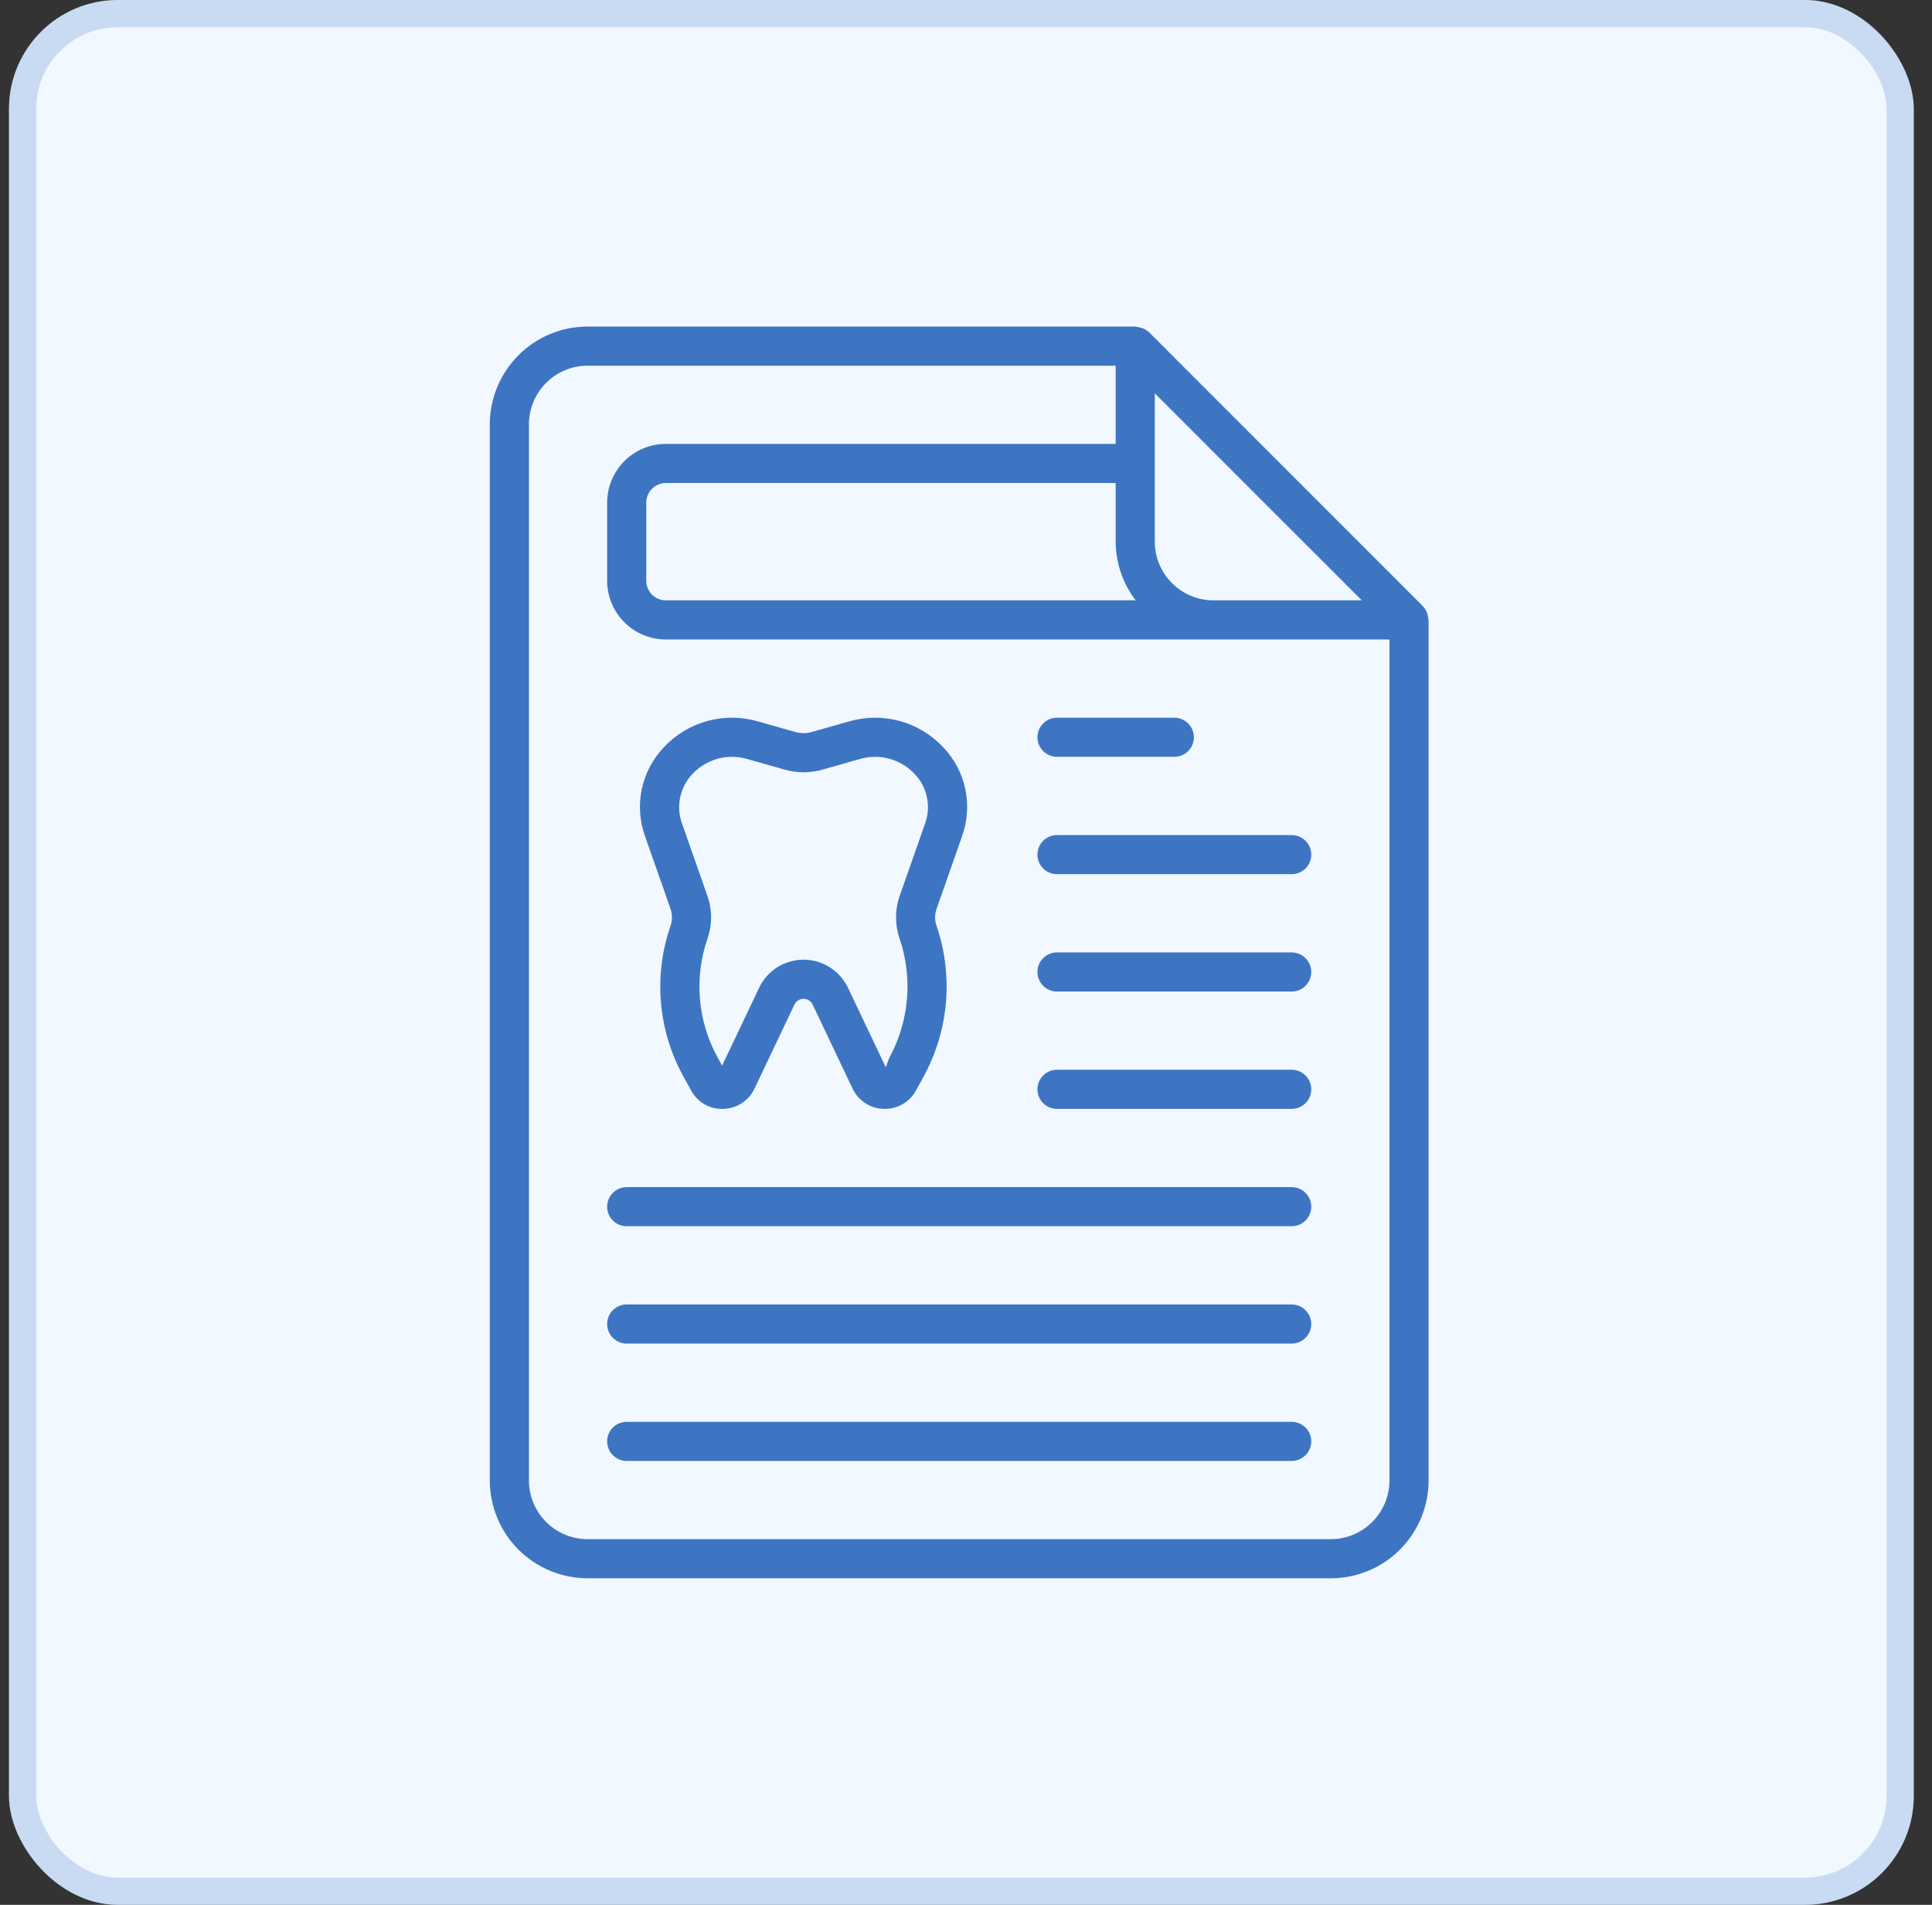 <svg width="71" height="70" viewBox="0 0 71 70" fill="none" xmlns="http://www.w3.org/2000/svg">
<rect x="0" y="0" width="71" height="70" fill="#333333" stroke="none"/>
<rect x="0.33" width="70" height="70" rx="4" fill="#F1F8FF"/>
<path d="M23.704 30.727L24.642 33.401C24.714 33.612 24.71 33.842 24.632 34.051C24.326 34.948 24.209 35.899 24.29 36.843C24.371 37.788 24.648 38.705 25.103 39.536L25.4 40.076C25.514 40.288 25.686 40.464 25.895 40.583C26.104 40.702 26.342 40.76 26.583 40.749C26.823 40.744 27.056 40.673 27.258 40.542C27.459 40.412 27.621 40.229 27.724 40.012L29.205 36.897C29.237 36.839 29.284 36.79 29.341 36.757C29.399 36.723 29.464 36.705 29.53 36.705C29.597 36.705 29.662 36.723 29.719 36.757C29.776 36.791 29.823 36.84 29.855 36.898L31.336 40.012C31.439 40.229 31.601 40.412 31.802 40.542C32.004 40.673 32.238 40.744 32.477 40.749L32.515 40.75C32.749 40.751 32.979 40.69 33.181 40.571C33.382 40.453 33.548 40.282 33.66 40.077L33.938 39.57C34.399 38.728 34.68 37.8 34.762 36.844C34.844 35.888 34.727 34.925 34.416 34.017C34.347 33.817 34.348 33.6 34.418 33.401L35.356 30.727C35.556 30.17 35.596 29.567 35.472 28.988C35.348 28.408 35.063 27.875 34.652 27.449C34.219 26.991 33.668 26.66 33.06 26.495C32.452 26.329 31.81 26.335 31.204 26.511L29.835 26.899C29.636 26.957 29.424 26.957 29.225 26.899L27.856 26.511C27.251 26.334 26.608 26.329 26 26.494C25.392 26.66 24.841 26.99 24.408 27.449C23.997 27.875 23.713 28.408 23.588 28.988C23.464 29.567 23.504 30.17 23.704 30.727ZM25.456 28.434C25.708 28.168 26.029 27.977 26.383 27.881C26.737 27.785 27.111 27.79 27.463 27.893L28.832 28.282C29.288 28.413 29.772 28.413 30.229 28.282L31.597 27.893C31.949 27.79 32.323 27.785 32.677 27.881C33.032 27.976 33.353 28.168 33.605 28.434C33.834 28.67 33.992 28.965 34.062 29.287C34.131 29.608 34.11 29.942 34 30.252L33.062 32.925C32.886 33.43 32.884 33.979 33.057 34.484C33.303 35.203 33.396 35.965 33.33 36.722C33.265 37.478 33.043 38.213 32.678 38.879L32.552 39.221L31.154 36.281C31.005 35.977 30.774 35.721 30.487 35.542C30.2 35.362 29.869 35.267 29.53 35.267C29.192 35.267 28.86 35.362 28.573 35.541C28.286 35.72 28.055 35.976 27.907 36.28L26.537 39.161L26.364 38.845C26.003 38.184 25.785 37.456 25.722 36.706C25.66 35.956 25.755 35.201 26.001 34.49C26.178 33.983 26.177 33.431 25.998 32.925L25.06 30.252C24.95 29.942 24.929 29.608 24.999 29.287C25.069 28.965 25.227 28.67 25.456 28.434ZM47.469 52.25H23.031C22.841 52.25 22.658 52.326 22.523 52.461C22.388 52.595 22.312 52.778 22.312 52.969C22.312 53.159 22.388 53.342 22.523 53.477C22.658 53.612 22.841 53.688 23.031 53.688H47.469C47.659 53.688 47.842 53.612 47.977 53.477C48.112 53.342 48.188 53.159 48.188 52.969C48.188 52.778 48.112 52.595 47.977 52.461C47.842 52.326 47.659 52.25 47.469 52.25ZM38.844 27.812H43.156C43.347 27.812 43.53 27.737 43.664 27.602C43.799 27.467 43.875 27.284 43.875 27.094C43.875 26.903 43.799 26.72 43.664 26.585C43.53 26.451 43.347 26.375 43.156 26.375H38.844C38.653 26.375 38.47 26.451 38.336 26.585C38.201 26.72 38.125 26.903 38.125 27.094C38.125 27.284 38.201 27.467 38.336 27.602C38.47 27.737 38.653 27.812 38.844 27.812ZM47.469 47.938H23.031C22.841 47.938 22.658 48.013 22.523 48.148C22.388 48.283 22.312 48.466 22.312 48.656C22.312 48.847 22.388 49.03 22.523 49.164C22.658 49.299 22.841 49.375 23.031 49.375H47.469C47.659 49.375 47.842 49.299 47.977 49.164C48.112 49.03 48.188 48.847 48.188 48.656C48.188 48.466 48.112 48.283 47.977 48.148C47.842 48.013 47.659 47.938 47.469 47.938ZM52.482 22.689C52.478 22.659 52.472 22.628 52.464 22.598C52.435 22.478 52.376 22.367 52.291 22.277L52.289 22.273L47.258 17.242L42.228 12.211C42.136 12.124 42.022 12.063 41.898 12.036C41.871 12.028 41.843 12.023 41.815 12.019C41.784 12.011 41.752 12.004 41.719 12H21.594C20.641 12.001 19.727 12.38 19.054 13.054C18.38 13.727 18.001 14.641 18 15.594V54.406C18.001 55.359 18.38 56.273 19.054 56.946C19.727 57.62 20.641 57.999 21.594 58H48.906C49.859 57.999 50.773 57.62 51.446 56.946C52.12 56.273 52.499 55.359 52.5 54.406V22.782C52.496 22.751 52.49 22.72 52.482 22.689ZM42.438 14.454L46.242 18.259L50.046 22.062H44.594C44.022 22.062 43.474 21.834 43.07 21.43C42.666 21.026 42.438 20.478 42.438 19.906V14.454ZM41.737 22.062H24.469C24.278 22.062 24.095 21.987 23.961 21.852C23.826 21.717 23.75 21.534 23.75 21.344V18.469C23.75 18.278 23.826 18.095 23.961 17.961C24.095 17.826 24.278 17.75 24.469 17.75H41V19.906C41.003 20.686 41.262 21.444 41.737 22.062ZM51.062 54.406C51.062 54.978 50.834 55.526 50.43 55.93C50.026 56.334 49.478 56.562 48.906 56.562H21.594C21.022 56.562 20.474 56.334 20.07 55.93C19.666 55.526 19.438 54.978 19.438 54.406V15.594C19.438 15.022 19.666 14.474 20.07 14.07C20.474 13.665 21.022 13.438 21.594 13.438H41V16.312H24.469C23.897 16.313 23.349 16.541 22.945 16.945C22.541 17.349 22.313 17.897 22.312 18.469V21.344C22.313 21.915 22.541 22.463 22.945 22.868C23.349 23.272 23.897 23.499 24.469 23.5H51.062V54.406ZM38.844 32.125H47.469C47.659 32.125 47.842 32.049 47.977 31.915C48.112 31.78 48.188 31.597 48.188 31.406C48.188 31.216 48.112 31.033 47.977 30.898C47.842 30.763 47.659 30.688 47.469 30.688H38.844C38.653 30.688 38.47 30.763 38.336 30.898C38.201 31.033 38.125 31.216 38.125 31.406C38.125 31.597 38.201 31.78 38.336 31.915C38.47 32.049 38.653 32.125 38.844 32.125ZM47.469 43.625H23.031C22.841 43.625 22.658 43.701 22.523 43.836C22.388 43.97 22.312 44.153 22.312 44.344C22.312 44.534 22.388 44.717 22.523 44.852C22.658 44.987 22.841 45.062 23.031 45.062H47.469C47.659 45.062 47.842 44.987 47.977 44.852C48.112 44.717 48.188 44.534 48.188 44.344C48.188 44.153 48.112 43.97 47.977 43.836C47.842 43.701 47.659 43.625 47.469 43.625ZM38.844 40.75H47.469C47.659 40.75 47.842 40.674 47.977 40.539C48.112 40.405 48.188 40.222 48.188 40.031C48.188 39.841 48.112 39.658 47.977 39.523C47.842 39.388 47.659 39.312 47.469 39.312H38.844C38.653 39.312 38.47 39.388 38.336 39.523C38.201 39.658 38.125 39.841 38.125 40.031C38.125 40.222 38.201 40.405 38.336 40.539C38.47 40.674 38.653 40.75 38.844 40.75ZM38.844 36.438H47.469C47.659 36.438 47.842 36.362 47.977 36.227C48.112 36.092 48.188 35.909 48.188 35.719C48.188 35.528 48.112 35.345 47.977 35.211C47.842 35.076 47.659 35 47.469 35H38.844C38.653 35 38.47 35.076 38.336 35.211C38.201 35.345 38.125 35.528 38.125 35.719C38.125 35.909 38.201 36.092 38.336 36.227C38.47 36.362 38.653 36.438 38.844 36.438Z" fill="#3D75C3"/>
<rect x="0.83" y="0.5" width="69" height="69" rx="3.5" stroke="#3D75C3" stroke-opacity="0.23"/>
</svg>

